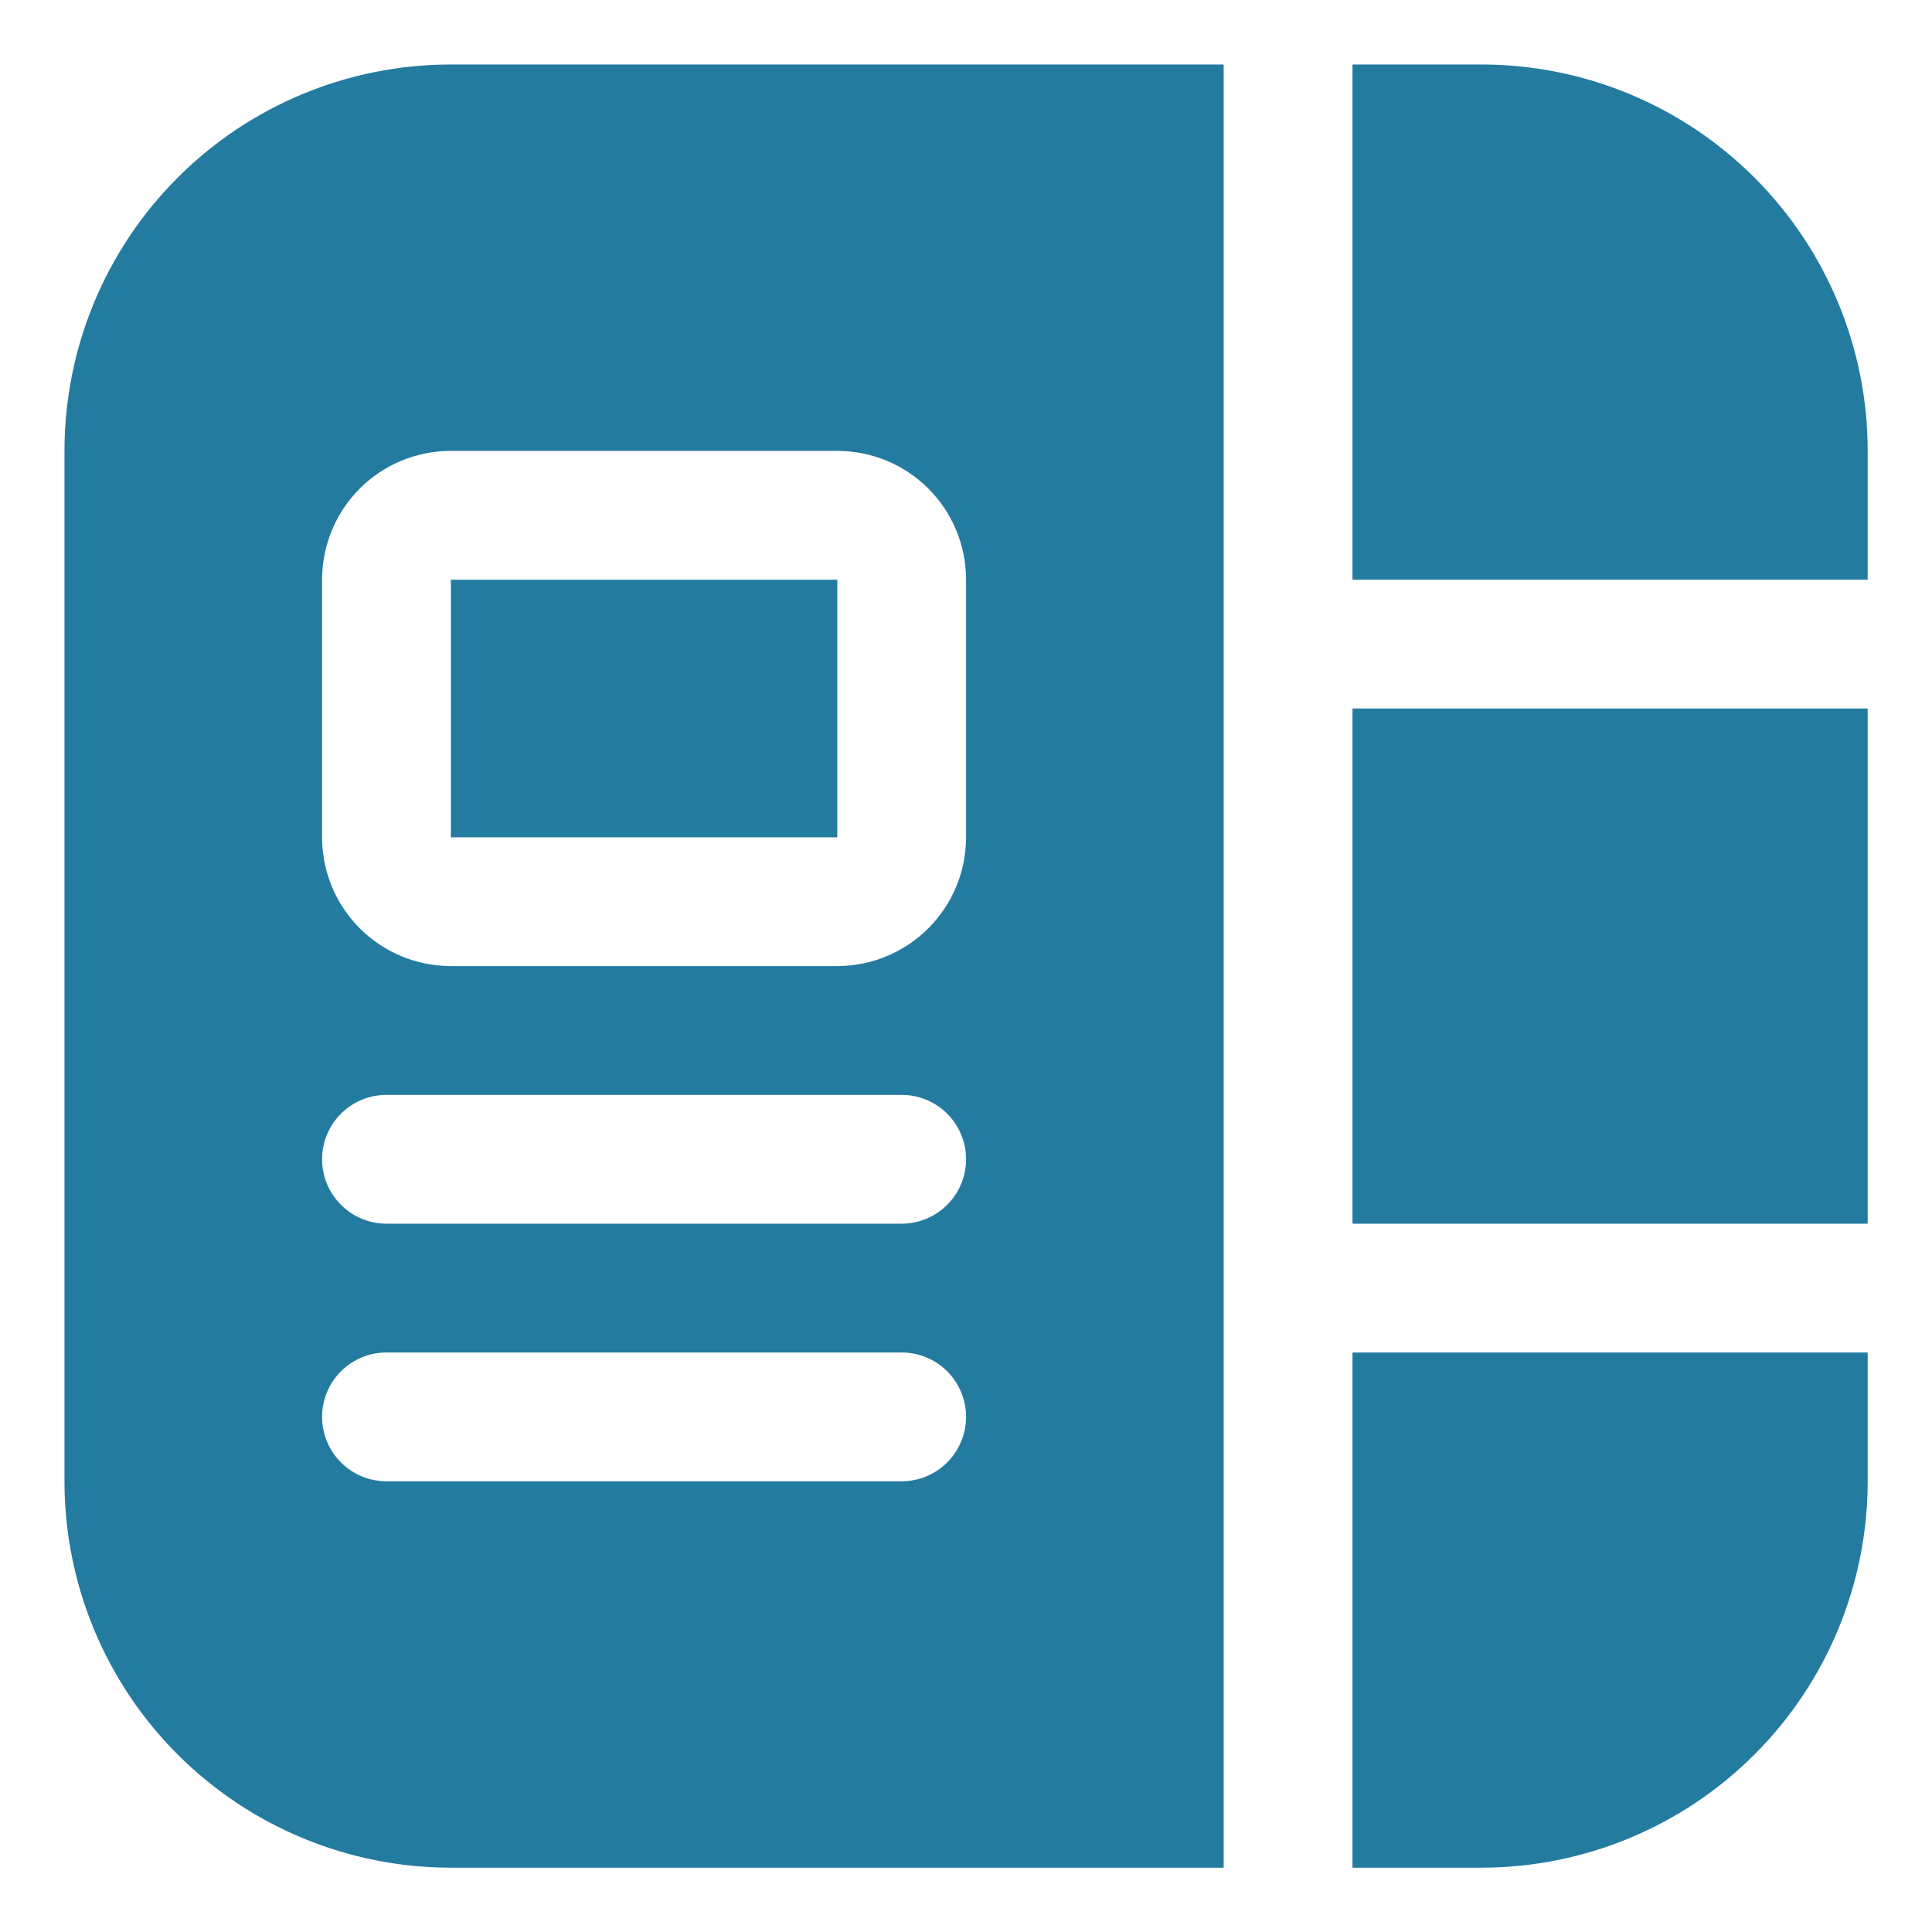 <svg width="24" height="24" viewBox="0 0 24 24" fill="none" xmlns="http://www.w3.org/2000/svg">
<path d="M10.401 7.201H5.601V10.401H10.401V7.201ZM0.801 5.601C0.801 4.328 1.306 3.107 2.207 2.207C3.107 1.306 4.328 0.801 5.601 0.801H15.201V23.201H5.601C4.328 23.201 3.107 22.695 2.207 21.795C1.306 20.895 0.801 19.674 0.801 18.401V5.601ZM4.001 7.201V10.401C4.001 10.825 4.169 11.232 4.469 11.532C4.769 11.832 5.176 12.001 5.601 12.001H10.401C10.825 12.001 11.232 11.832 11.532 11.532C11.832 11.232 12.001 10.825 12.001 10.401V7.201C12.001 6.776 11.832 6.369 11.532 6.069C11.232 5.769 10.825 5.601 10.401 5.601H5.601C5.176 5.601 4.769 5.769 4.469 6.069C4.169 6.369 4.001 6.776 4.001 7.201ZM4.801 13.601C4.589 13.601 4.385 13.685 4.235 13.835C4.085 13.985 4.001 14.189 4.001 14.401C4.001 14.613 4.085 14.816 4.235 14.966C4.385 15.117 4.589 15.201 4.801 15.201H11.201C11.413 15.201 11.616 15.117 11.767 14.966C11.916 14.816 12.001 14.613 12.001 14.401C12.001 14.189 11.916 13.985 11.767 13.835C11.616 13.685 11.413 13.601 11.201 13.601H4.801ZM4.001 17.601C4.001 17.813 4.085 18.016 4.235 18.166C4.385 18.317 4.589 18.401 4.801 18.401H11.201C11.413 18.401 11.616 18.317 11.767 18.166C11.916 18.016 12.001 17.813 12.001 17.601C12.001 17.389 11.916 17.185 11.767 17.035C11.616 16.885 11.413 16.801 11.201 16.801H4.801C4.589 16.801 4.385 16.885 4.235 17.035C4.085 17.185 4.001 17.389 4.001 17.601ZM16.801 23.201H18.401C19.674 23.201 20.895 22.695 21.795 21.795C22.695 20.895 23.201 19.674 23.201 18.401V16.801H16.801V23.201ZM23.201 15.201V8.801H16.801V15.201H23.201ZM23.201 7.201V5.601C23.201 4.328 22.695 3.107 21.795 2.207C20.895 1.306 19.674 0.801 18.401 0.801H16.801V7.201H23.201Z" fill="#247BA0"/>
</svg>
